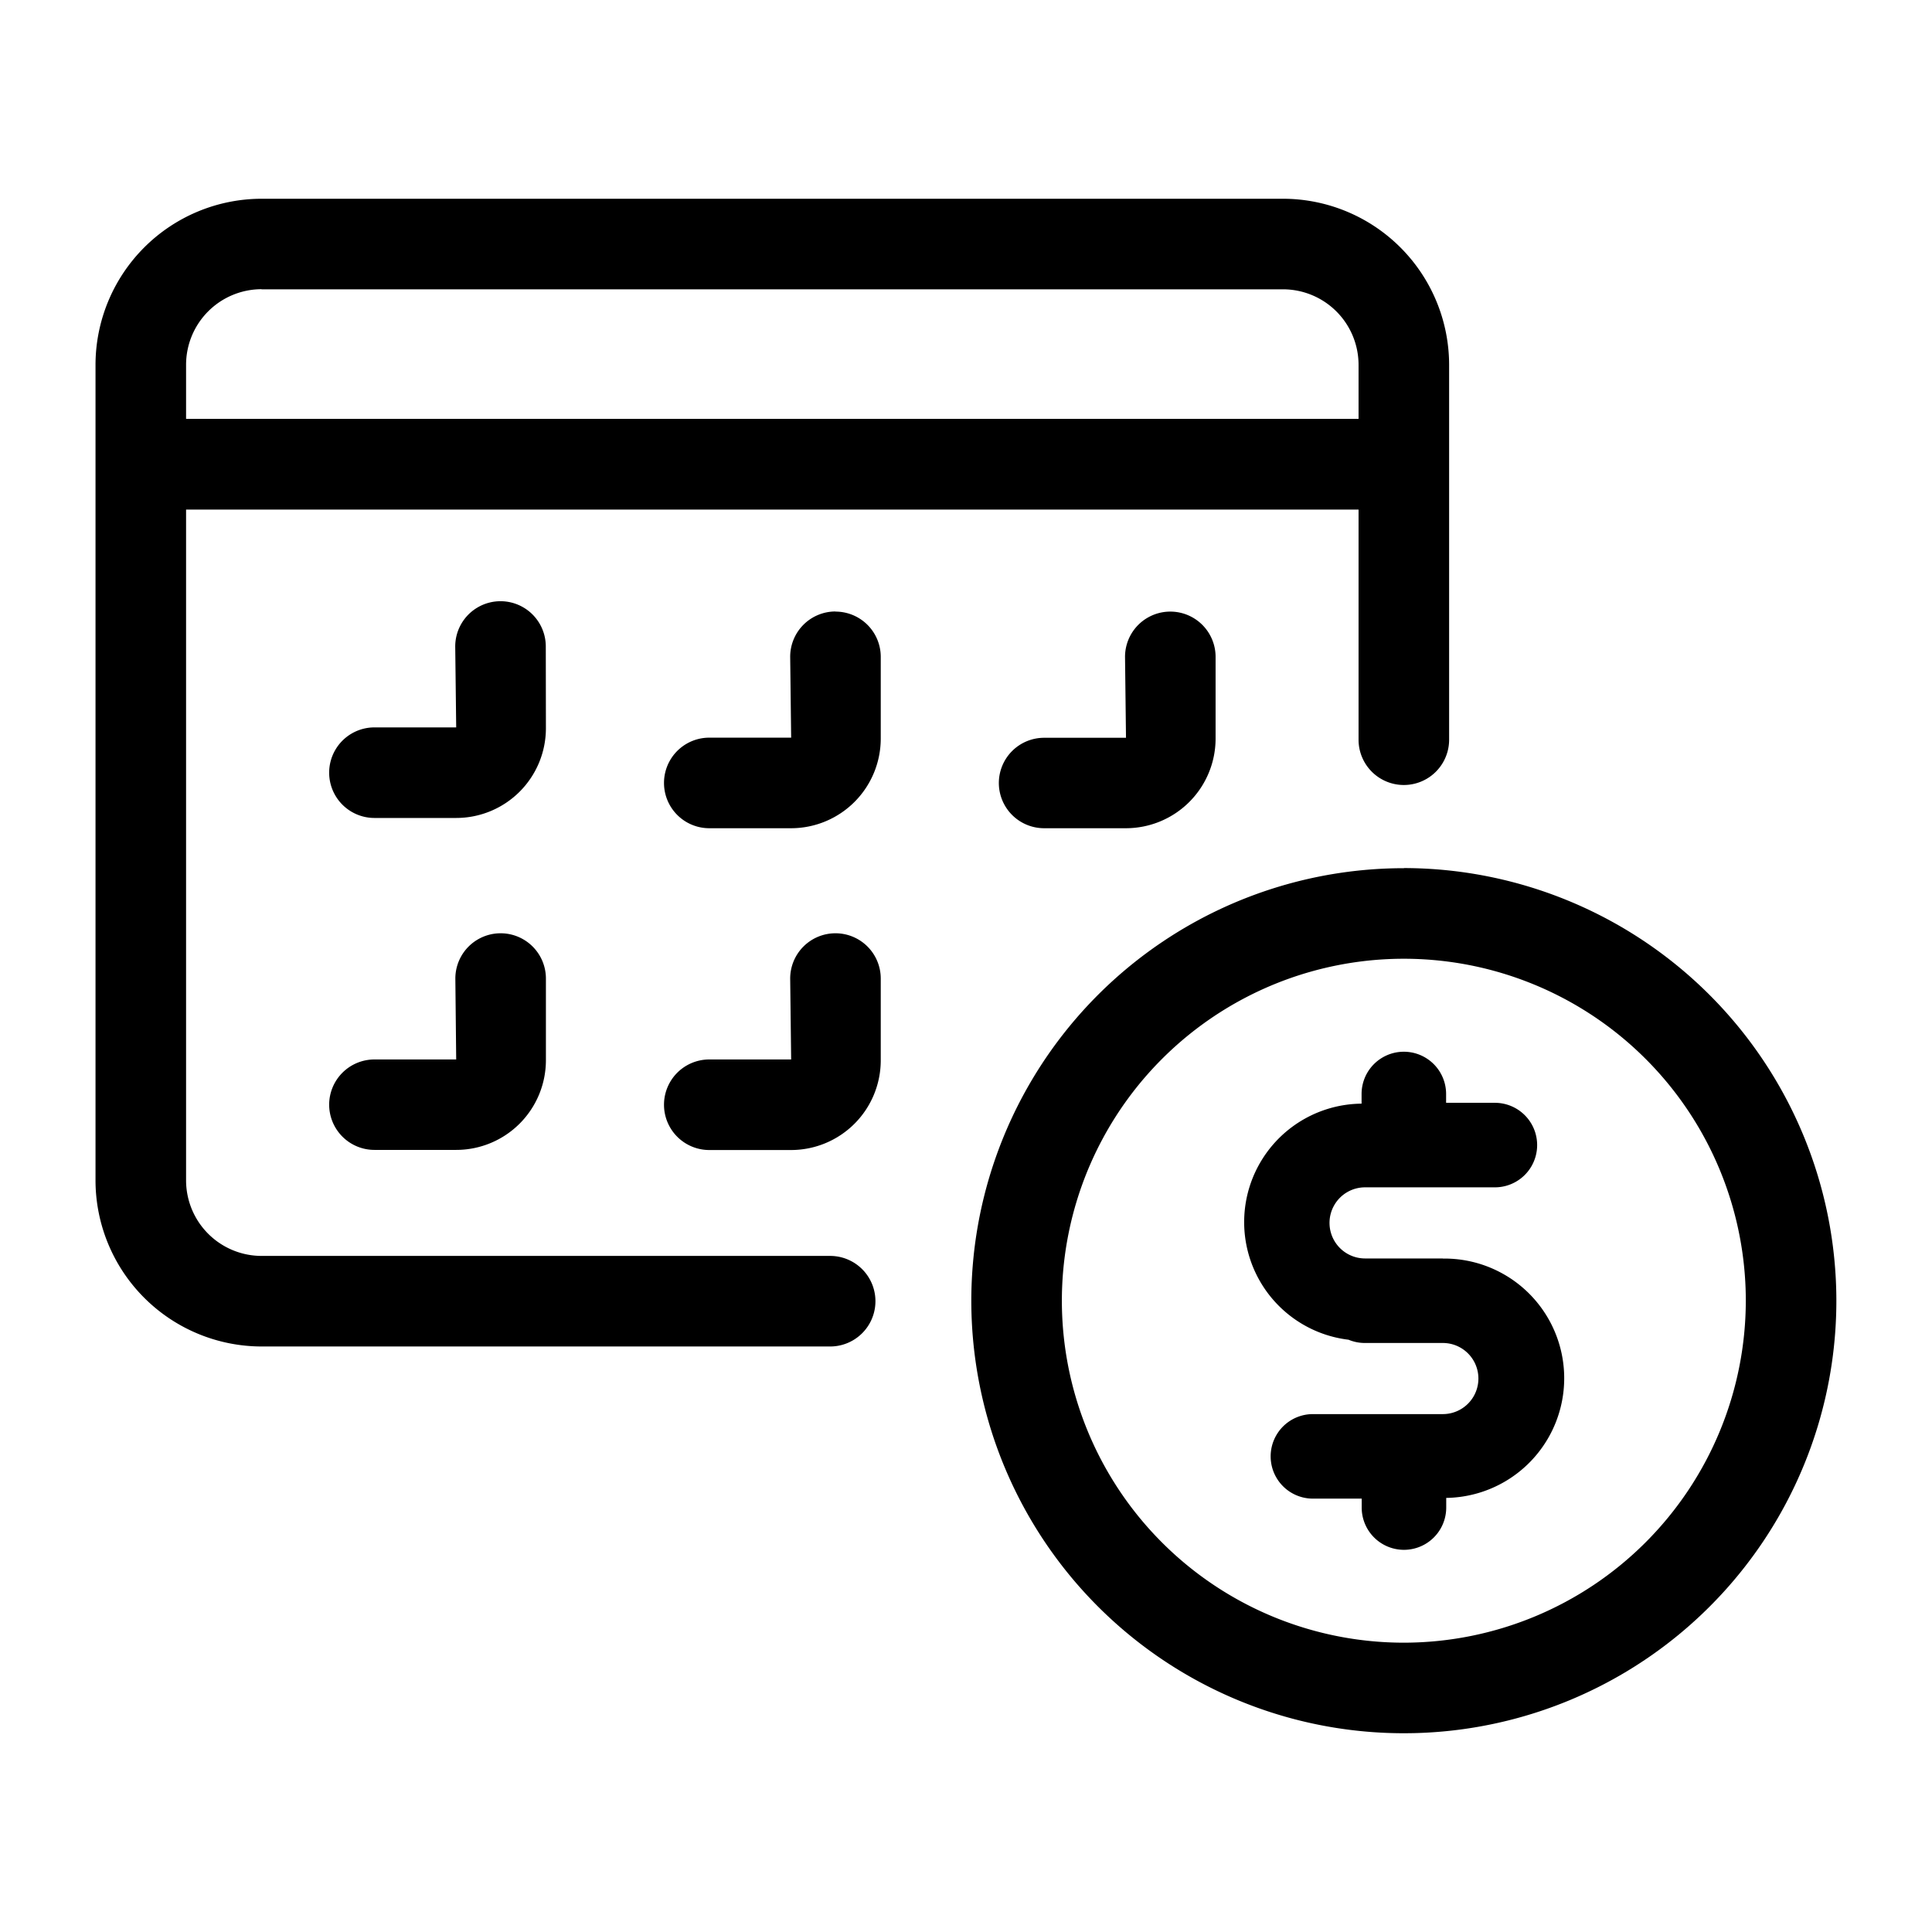 <svg xmlns="http://www.w3.org/2000/svg" viewBox="0 0 16 16"><path d="M11.627 7.19a3.582 3.582 0 1 0 3.581 3.581 3.586 3.586 0 0 0-3.581-3.582zm0 6.414a2.832 2.832 0 1 1 2.831-2.832 2.835 2.835 0 0 1-2.831 2.832z"/><path d="M11.95 10.422h-.645a.294.294 0 1 1 0-.589h1.075a.35.35 0 1 0 0-.7h-.404V9.06a.35.35 0 0 0-.7 0v.08a.981.981 0 0 0-.108 1.955.35.35 0 0 0 .137.027h.644a.294.294 0 0 1 0 .589h-1.076a.35.35 0 1 0 0 .7h.404v.074a.35.35 0 1 0 .7 0v-.08a.99.99 0 0 0-.028-1.982z"/><path d="M6.875 10.401H2.166a.626.626 0 0 1-.625-.625V4.22h9.71v1.906a.375.375 0 0 0 .75 0V3.021a1.377 1.377 0 0 0-1.375-1.375h-8.46A1.377 1.377 0 0 0 .791 3.021v6.755a1.377 1.377 0 0 0 1.375 1.375h4.709a.375.375 0 1 0 0-.75zM2.166 2.396h8.46a.626.626 0 0 1 .625.625v.448h-9.71V3.02a.626.626 0 0 1 .625-.625z"/><path d="M6.919 5.064a.375.375 0 0 0-.375.375l.008.67h-.678a.375.375 0 0 0 0 .75h.678a.743.743 0 0 0 .742-.742V5.44a.375.375 0 0 0-.375-.375z"/><path d="M6.919 7.729a.375.375 0 0 0-.375.375l.008.67h-.678a.375.375 0 0 0 0 .75h.678a.743.743 0 0 0 .742-.743v-.677a.375.375 0 0 0-.375-.375z"/><path d="M2.726 9.148a.375.375 0 0 0 .375.375h.677a.743.743 0 0 0 .743-.742v-.677a.375.375 0 0 0-.75 0l.007.67h-.677a.375.375 0 0 0-.375.374z"/><path d="M4.52 5.354a.375.375 0 0 0-.75 0l.008.67h-.677a.375.375 0 0 0 0 .75h.677a.743.743 0 0 0 .743-.742z"/><path d="M8.272 6.484a.375.375 0 0 0 .375.375h.678a.743.743 0 0 0 .742-.742V5.44a.375.375 0 1 0-.75 0l.008.67h-.678a.375.375 0 0 0-.375.375z"/></svg>